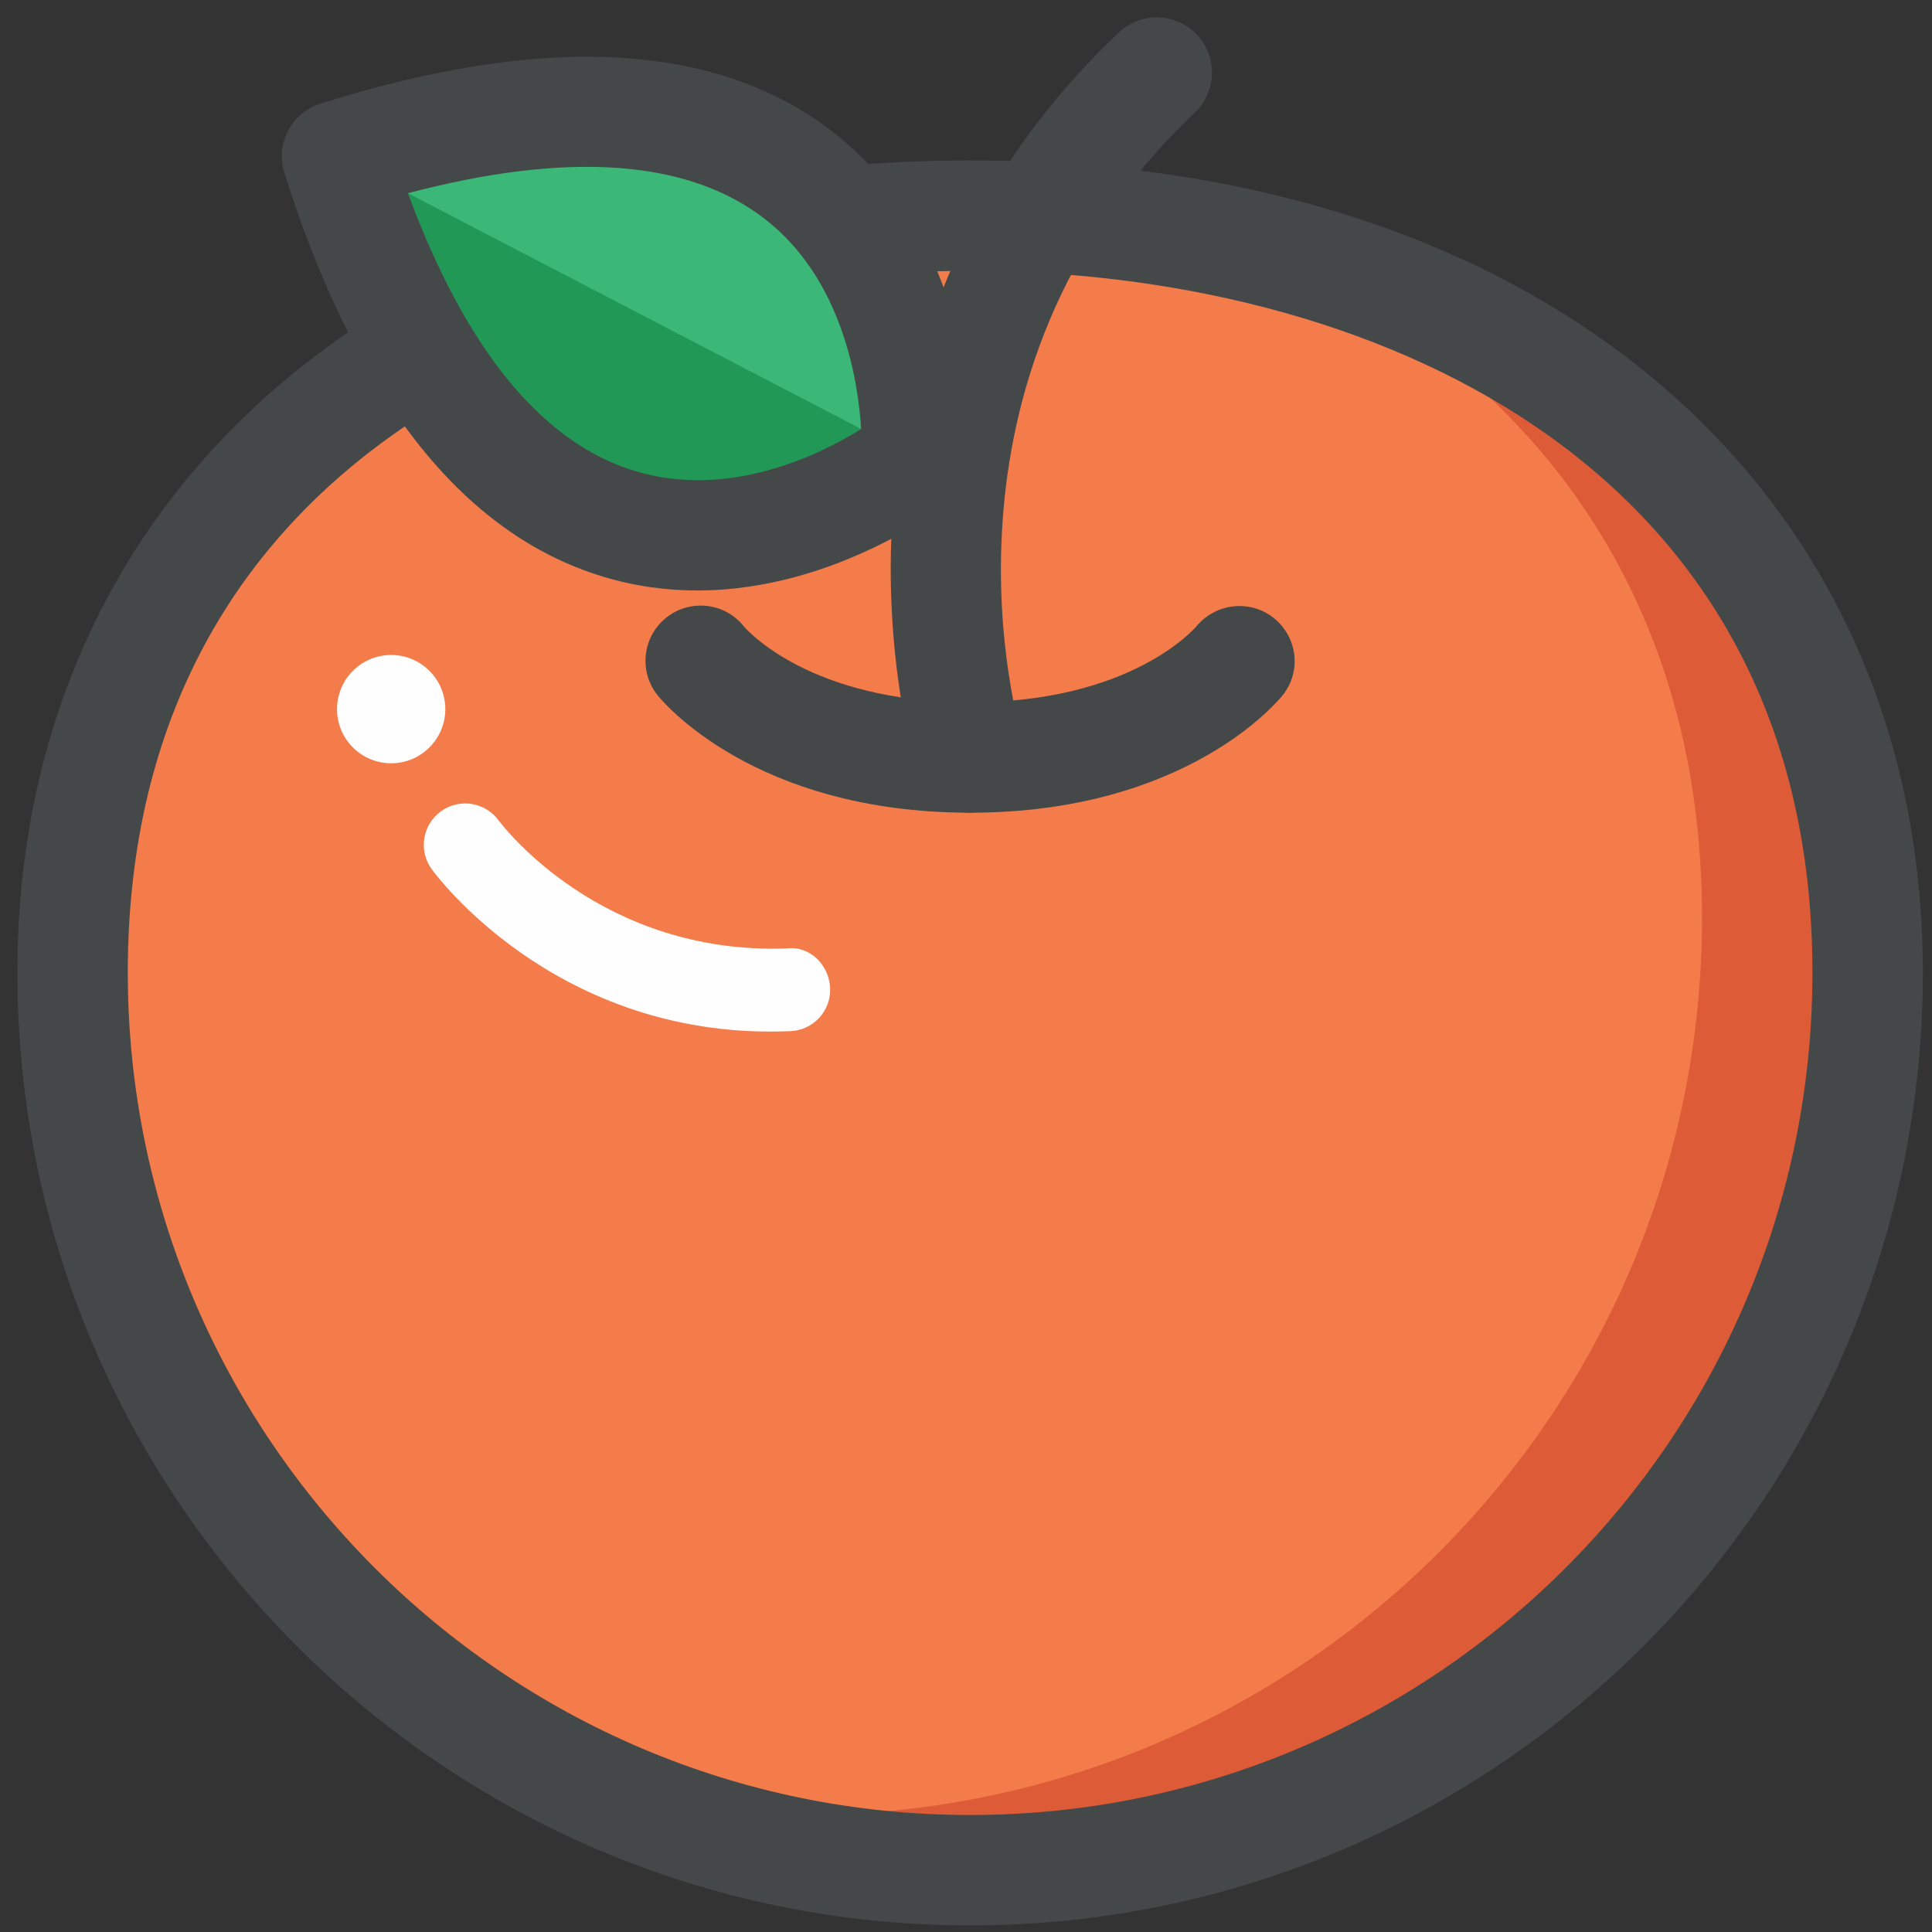 <?xml version="1.0" ?><svg height="512px" version="1.1" viewBox="0 0 512 512" width="512px" xmlns="http://www.w3.org/2000/svg" xmlns:xlink="http://www.w3.org/1999/xlink"><rect x="0" y="0" width="512" height="512" fill="#333333" stroke="none"/><title/><desc/><defs/><g fill="none" fill-rule="evenodd" id="SVG" stroke="none" stroke-width="1"><g id="Orange"><g><path d="M494.949,257.76 C494.949,389.125 388.453,495.621 257.089,495.621 C125.724,495.621 19.243,389.125 19.243,257.76 C19.243,126.395 125.724,57.144 257.089,57.144 C388.453,57.144 494.949,126.395 494.949,257.76" fill="#F47C4A" id="Fill-1"/><path d="M334.452,66.104 C404.186,96.531 451.056,156.113 451.056,243.139 C451.056,374.489 344.575,480.985 213.21,480.985 C194.968,480.985 177.282,478.747 160.211,474.855 C189.834,488.094 222.558,495.613 257.096,495.613 C388.46,495.613 494.942,389.117 494.942,257.767 C494.942,153.524 427.782,88.559 334.452,66.104" fill="#DD5B36" id="Fill-3"/><path d="M257.099,71.775 C154.114,71.775 33.867,120.488 33.867,257.763 C33.867,380.848 134.014,480.995 257.099,480.995 C380.184,480.995 480.316,380.848 480.316,257.763 C480.316,120.488 360.069,71.775 257.099,71.775 M257.099,510.252 C117.879,510.252 4.61,396.968 4.61,257.763 C4.61,129.017 106.073,42.518 257.099,42.518 C408.11,42.518 509.573,129.017 509.573,257.763 C509.573,396.968 396.319,510.252 257.099,510.252" fill="#454849" id="Fill-5"/><path d="M257.099,215.375 C199.55,215.375 175.223,185.474 174.213,184.187 C169.21,177.868 170.278,168.666 176.612,163.649 C182.947,158.631 192.163,159.699 197.166,166.048 C197.721,166.706 214.588,186.118 257.099,186.118 C299.609,186.118 316.476,166.706 317.164,165.872 C322.313,159.757 331.47,158.807 337.673,163.868 C343.861,168.93 344.929,177.926 339.97,184.187 C338.96,185.474 314.633,215.375 257.099,215.375" fill="#454849" id="Fill-8"/><path d="M257.077,215.361 C250.83,215.361 245.067,211.352 243.121,205.062 C241.702,200.454 209.227,91.193 296.501,8.615 C302.367,3.056 311.627,3.319 317.186,9.186 C322.73,15.066 322.481,24.311 316.601,29.87 C242.785,99.707 269.892,192.54 271.091,196.46 C273.432,204.17 269.087,212.347 261.378,214.717 C259.944,215.156 258.496,215.361 257.077,215.361" fill="#454849" id="Fill-10"/><path d="M89.315,41.436 C250.551,-9.472 242.944,121.337 242.944,121.337 C242.944,121.337 140.222,202.672 89.315,41.436" fill="#3BB777" id="Fill-12"/><path d="M89.315,41.436 L242.944,121.337 C242.944,121.337 140.222,202.672 89.315,41.436" fill="#229857" id="Fill-14"/><path d="M108.105,51.203 C123.363,92.5 143.507,117.222 168.083,124.756 C193.2,132.509 217.527,120.352 228.206,113.711 C227.445,101.13 223.32,73.965 202.606,57.962 C182.301,42.265 150.557,40.012 108.105,51.203 M184.788,156.485 C176.669,156.485 168.17,155.388 159.51,152.725 C122.485,141.374 94.164,105.417 75.367,45.834 C74.196,42.133 74.547,38.111 76.332,34.687 C78.131,31.25 81.218,28.646 84.904,27.476 C144.487,8.693 190.186,11.209 220.745,34.995 C260.345,65.832 257.683,119.884 257.551,122.196 C257.302,126.35 255.298,130.197 252.021,132.801 C250.544,133.957 221.594,156.485 184.788,156.485" fill="#454849" id="Fill-16"/><path d="M204.148,273.375 C146.35,273.375 115.718,232.151 114.402,230.337 C110.847,225.437 111.929,218.576 116.83,215.021 C121.716,211.466 128.547,212.534 132.131,217.406 C133.214,218.869 159.311,253.143 208.551,251.344 C214.68,250.598 219.727,255.776 219.991,261.833 C220.254,267.874 215.558,273.009 209.516,273.258 C207.703,273.345 205.903,273.375 204.148,273.375" fill="#FEFEFE" id="Fill-18"/><path d="M112.939,176.981 C118.98,182.101 119.741,191.156 114.606,197.198 C109.486,203.254 100.431,204 94.39,198.88 C88.348,193.76 87.587,184.705 92.722,178.649 C97.842,172.607 106.897,171.861 112.939,176.981" fill="#FEFEFE" id="Fill-20"/></g></g></g></svg>
